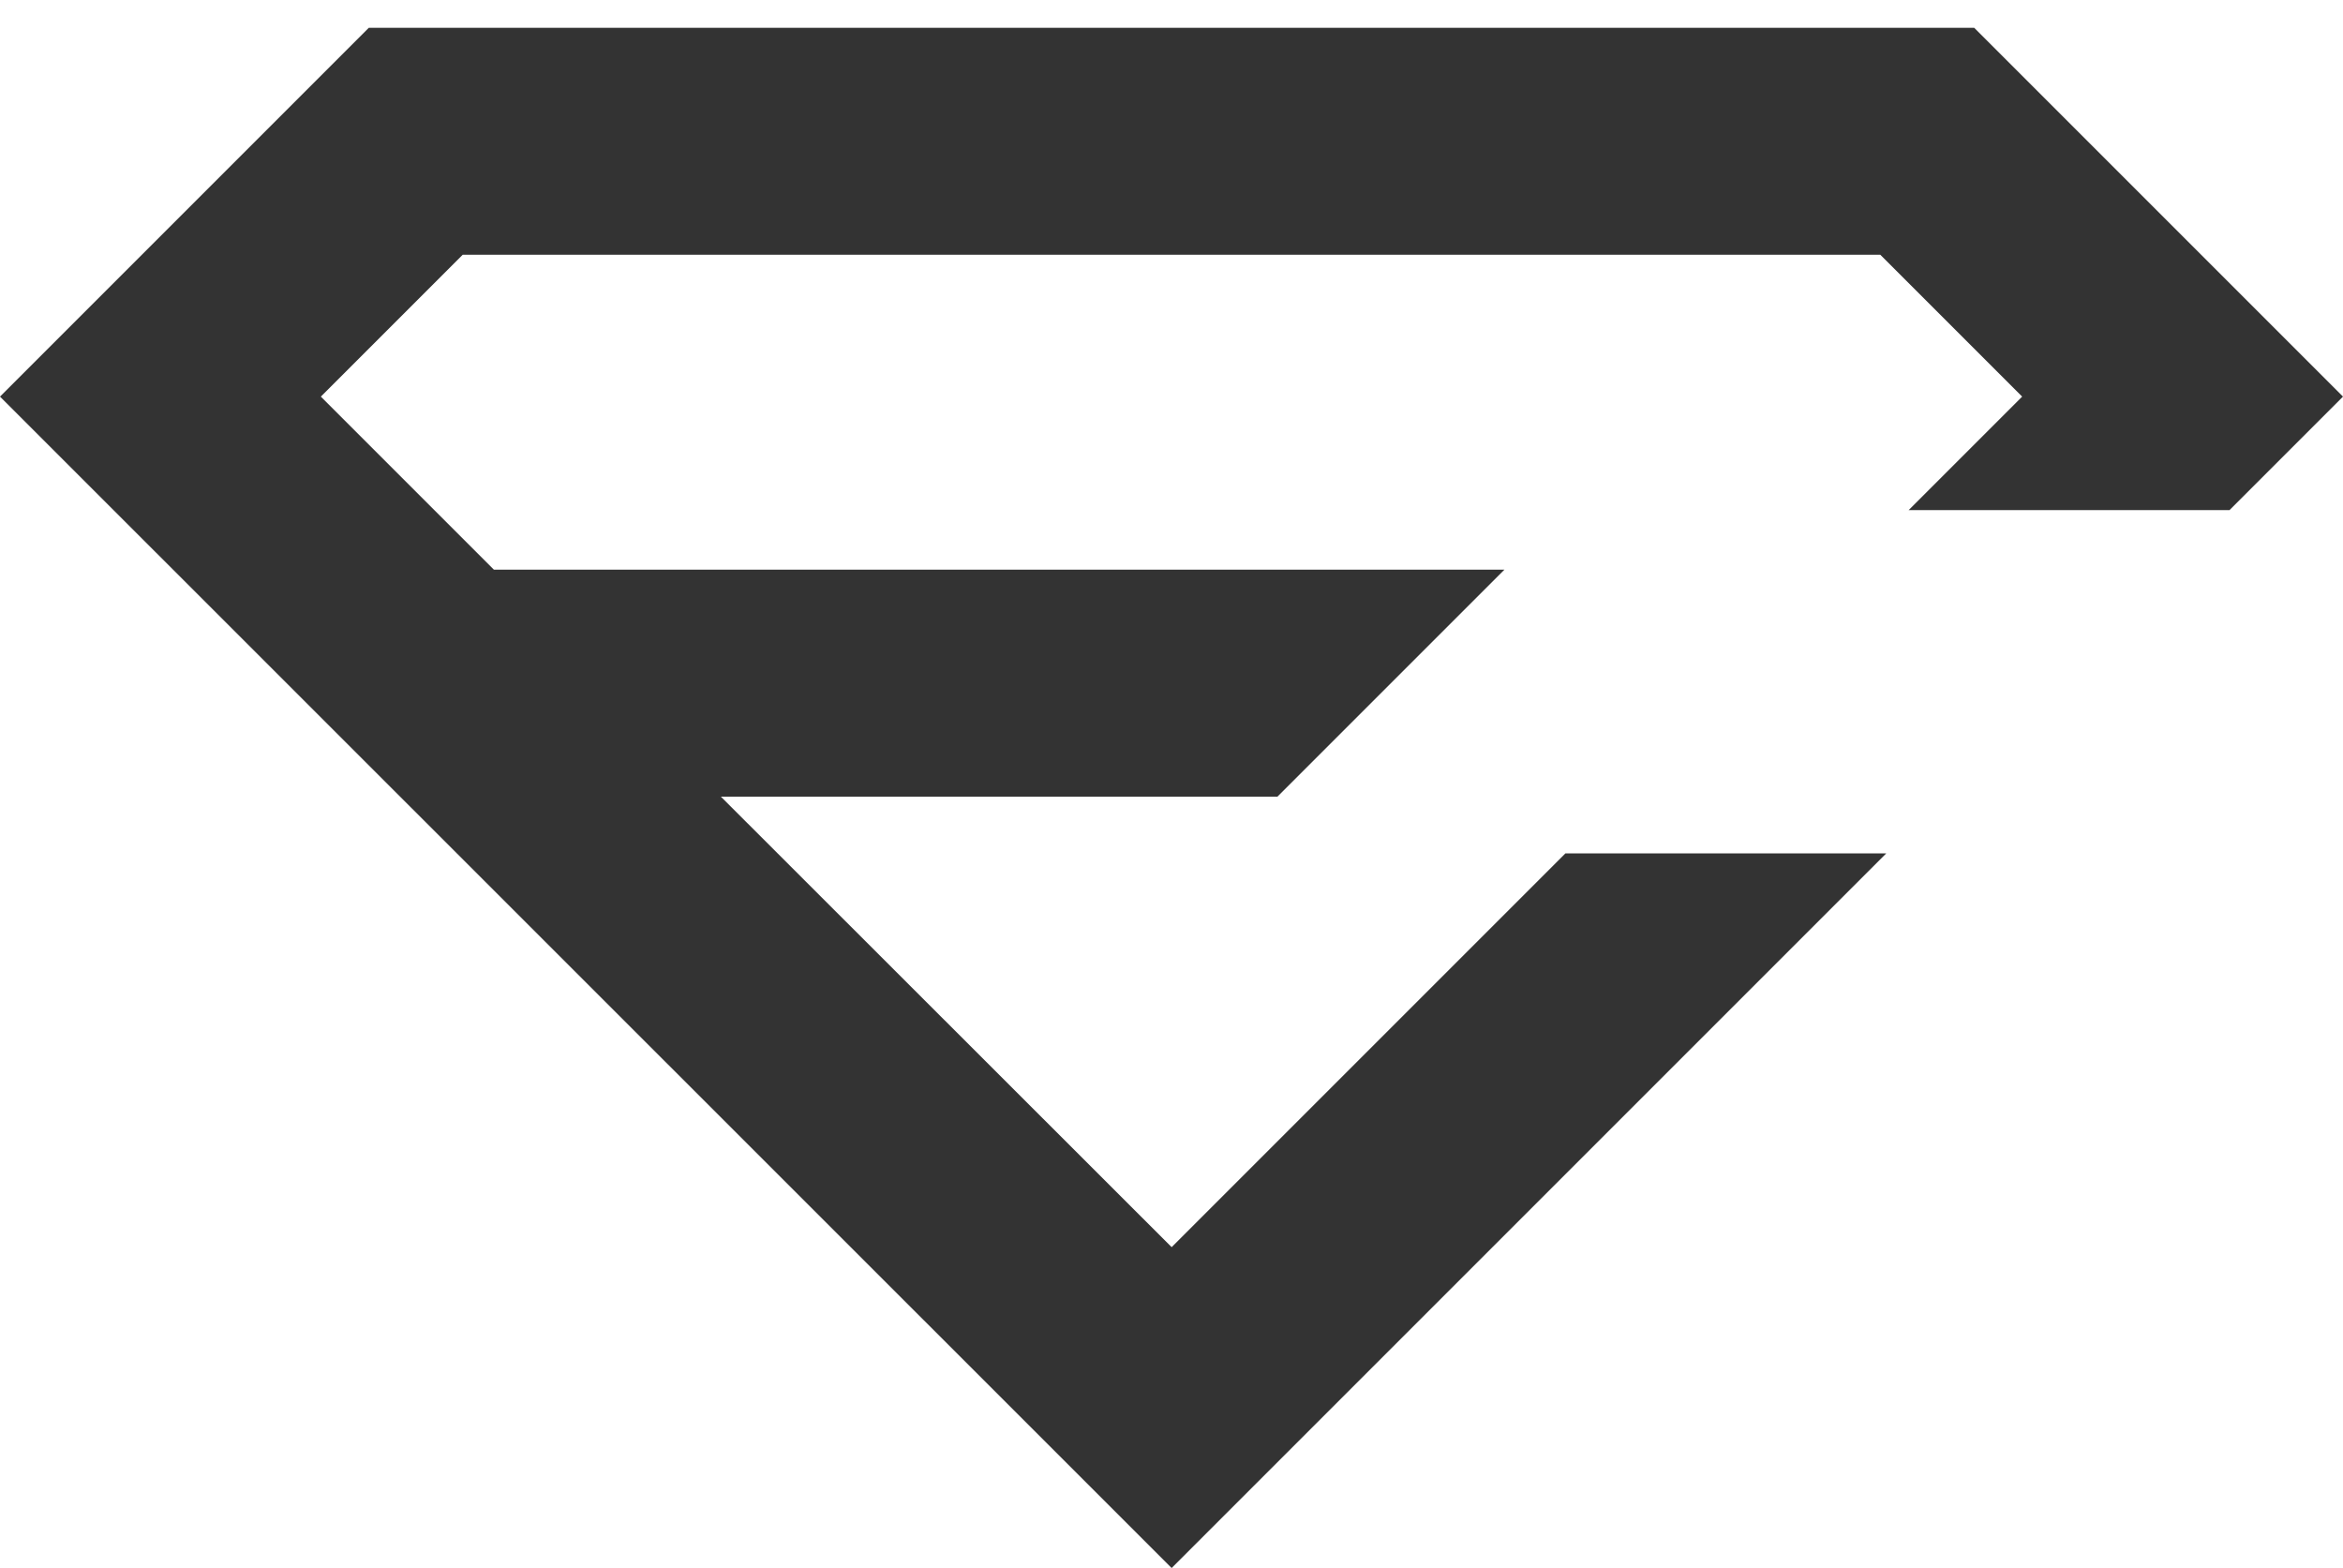 <?xml version="1.0" encoding="utf-8"?>
<!-- Generator: Adobe Illustrator 24.3.0, SVG Export Plug-In . SVG Version: 6.00 Build 0)  -->
<svg version="1.1" id="Layer_1" xmlns="http://www.w3.org/2000/svg" xmlns:xlink="http://www.w3.org/1999/xlink" x="0px" y="0px"
	 viewBox="0 0 825.9 552.7" style="enable-background:new 0 0 825.9 552.7;" xml:space="preserve">
<style type="text/css">
	.st0{fill:#333333;}
</style>
<polygon points="400.3,-147.2 400,-147.6 399.6,-147.2 "/>
<polygon class="st0" points="695.9,9.8 130,9.8 0,139.8 413,552.7 664.9,300.8 551.8,300.8 413,439.6 254.1,280.8 450.3,280.8 
	530.3,200.8 174.1,200.8 113.1,139.8 163.1,89.8 662.8,89.8 712.8,139.8 672.8,179.8 785.9,179.8 825.9,139.8 "/>
</svg>

